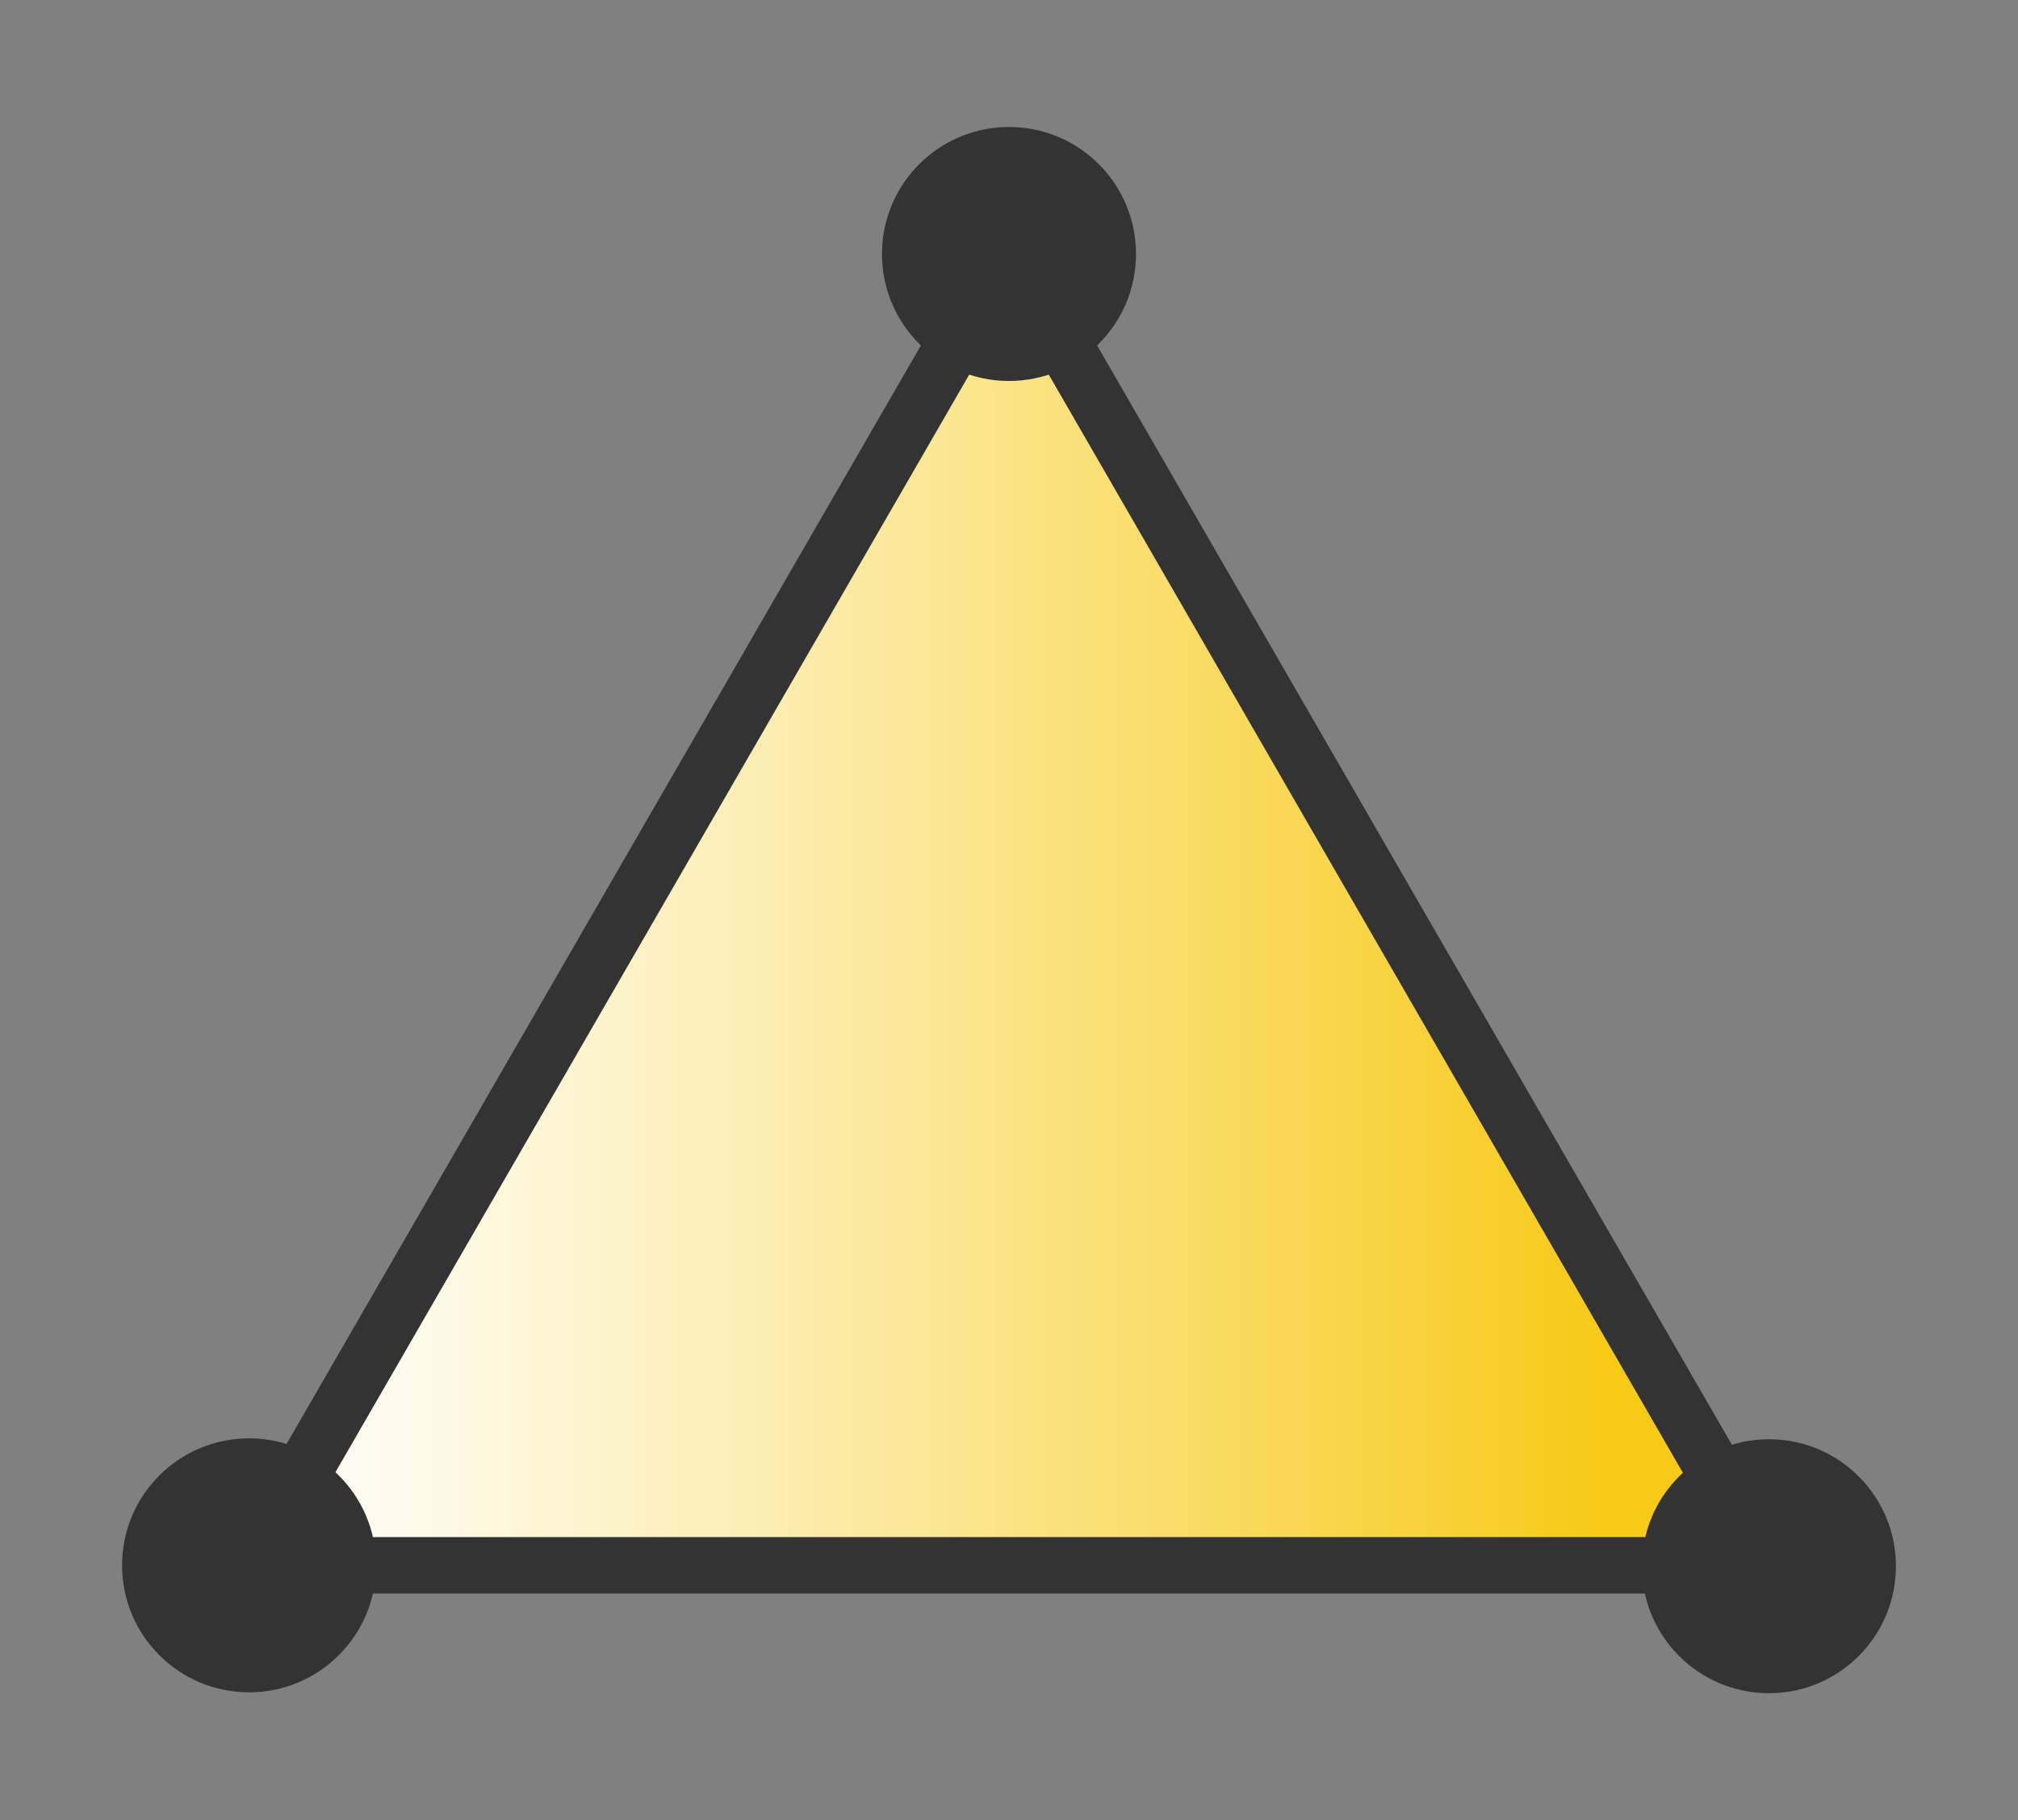 <?xml version="1.0" encoding="utf-8"?>
<!-- Generator: Adobe Illustrator 16.0.0, SVG Export Plug-In . SVG Version: 6.00 Build 0)  -->
<!DOCTYPE svg PUBLIC "-//W3C//DTD SVG 1.1//EN" "http://www.w3.org/Graphics/SVG/1.1/DTD/svg11.dtd">
<svg version="1.1" id="Layer_1" xmlns="http://www.w3.org/2000/svg" xmlns:xlink="http://www.w3.org/1999/xlink" x="0px" y="0px"
	 width="286px" height="258px" viewBox="0 0 286 258" enable-background="new 0 0 286 258" xml:space="preserve">
<rect x="0" y="0" width="286" height="258" fill="#808080" stroke="none"/>
<g>
	<linearGradient id="SVGID_1_" gradientUnits="userSpaceOnUse" x1="250.699" y1="128.605" x2="35.301" y2="128.605">
		<stop  offset="0.109" style="stop-color:#F7CA18"/>
		<stop  offset="0.323" style="stop-color:#F9D856"/>
		<stop  offset="0.655" style="stop-color:#FCEDB0"/>
		<stop  offset="0.888" style="stop-color:#FEFAE9"/>
		<stop  offset="1" style="stop-color:#FFFFFF"/>
	</linearGradient>
	<polygon fill="url(#SVGID_1_)" stroke="#333333" stroke-width="8" stroke-miterlimit="10" points="35.301,221.874 143,35.335 
		250.699,221.874 	"/>
	<circle fill="#333333" cx="35.301" cy="221.874" r="18"/>
	<circle fill="#333333" cx="250.699" cy="222" r="18"/>
	<circle fill="#333333" cx="143" cy="36" r="18"/>
</g>
</svg>
